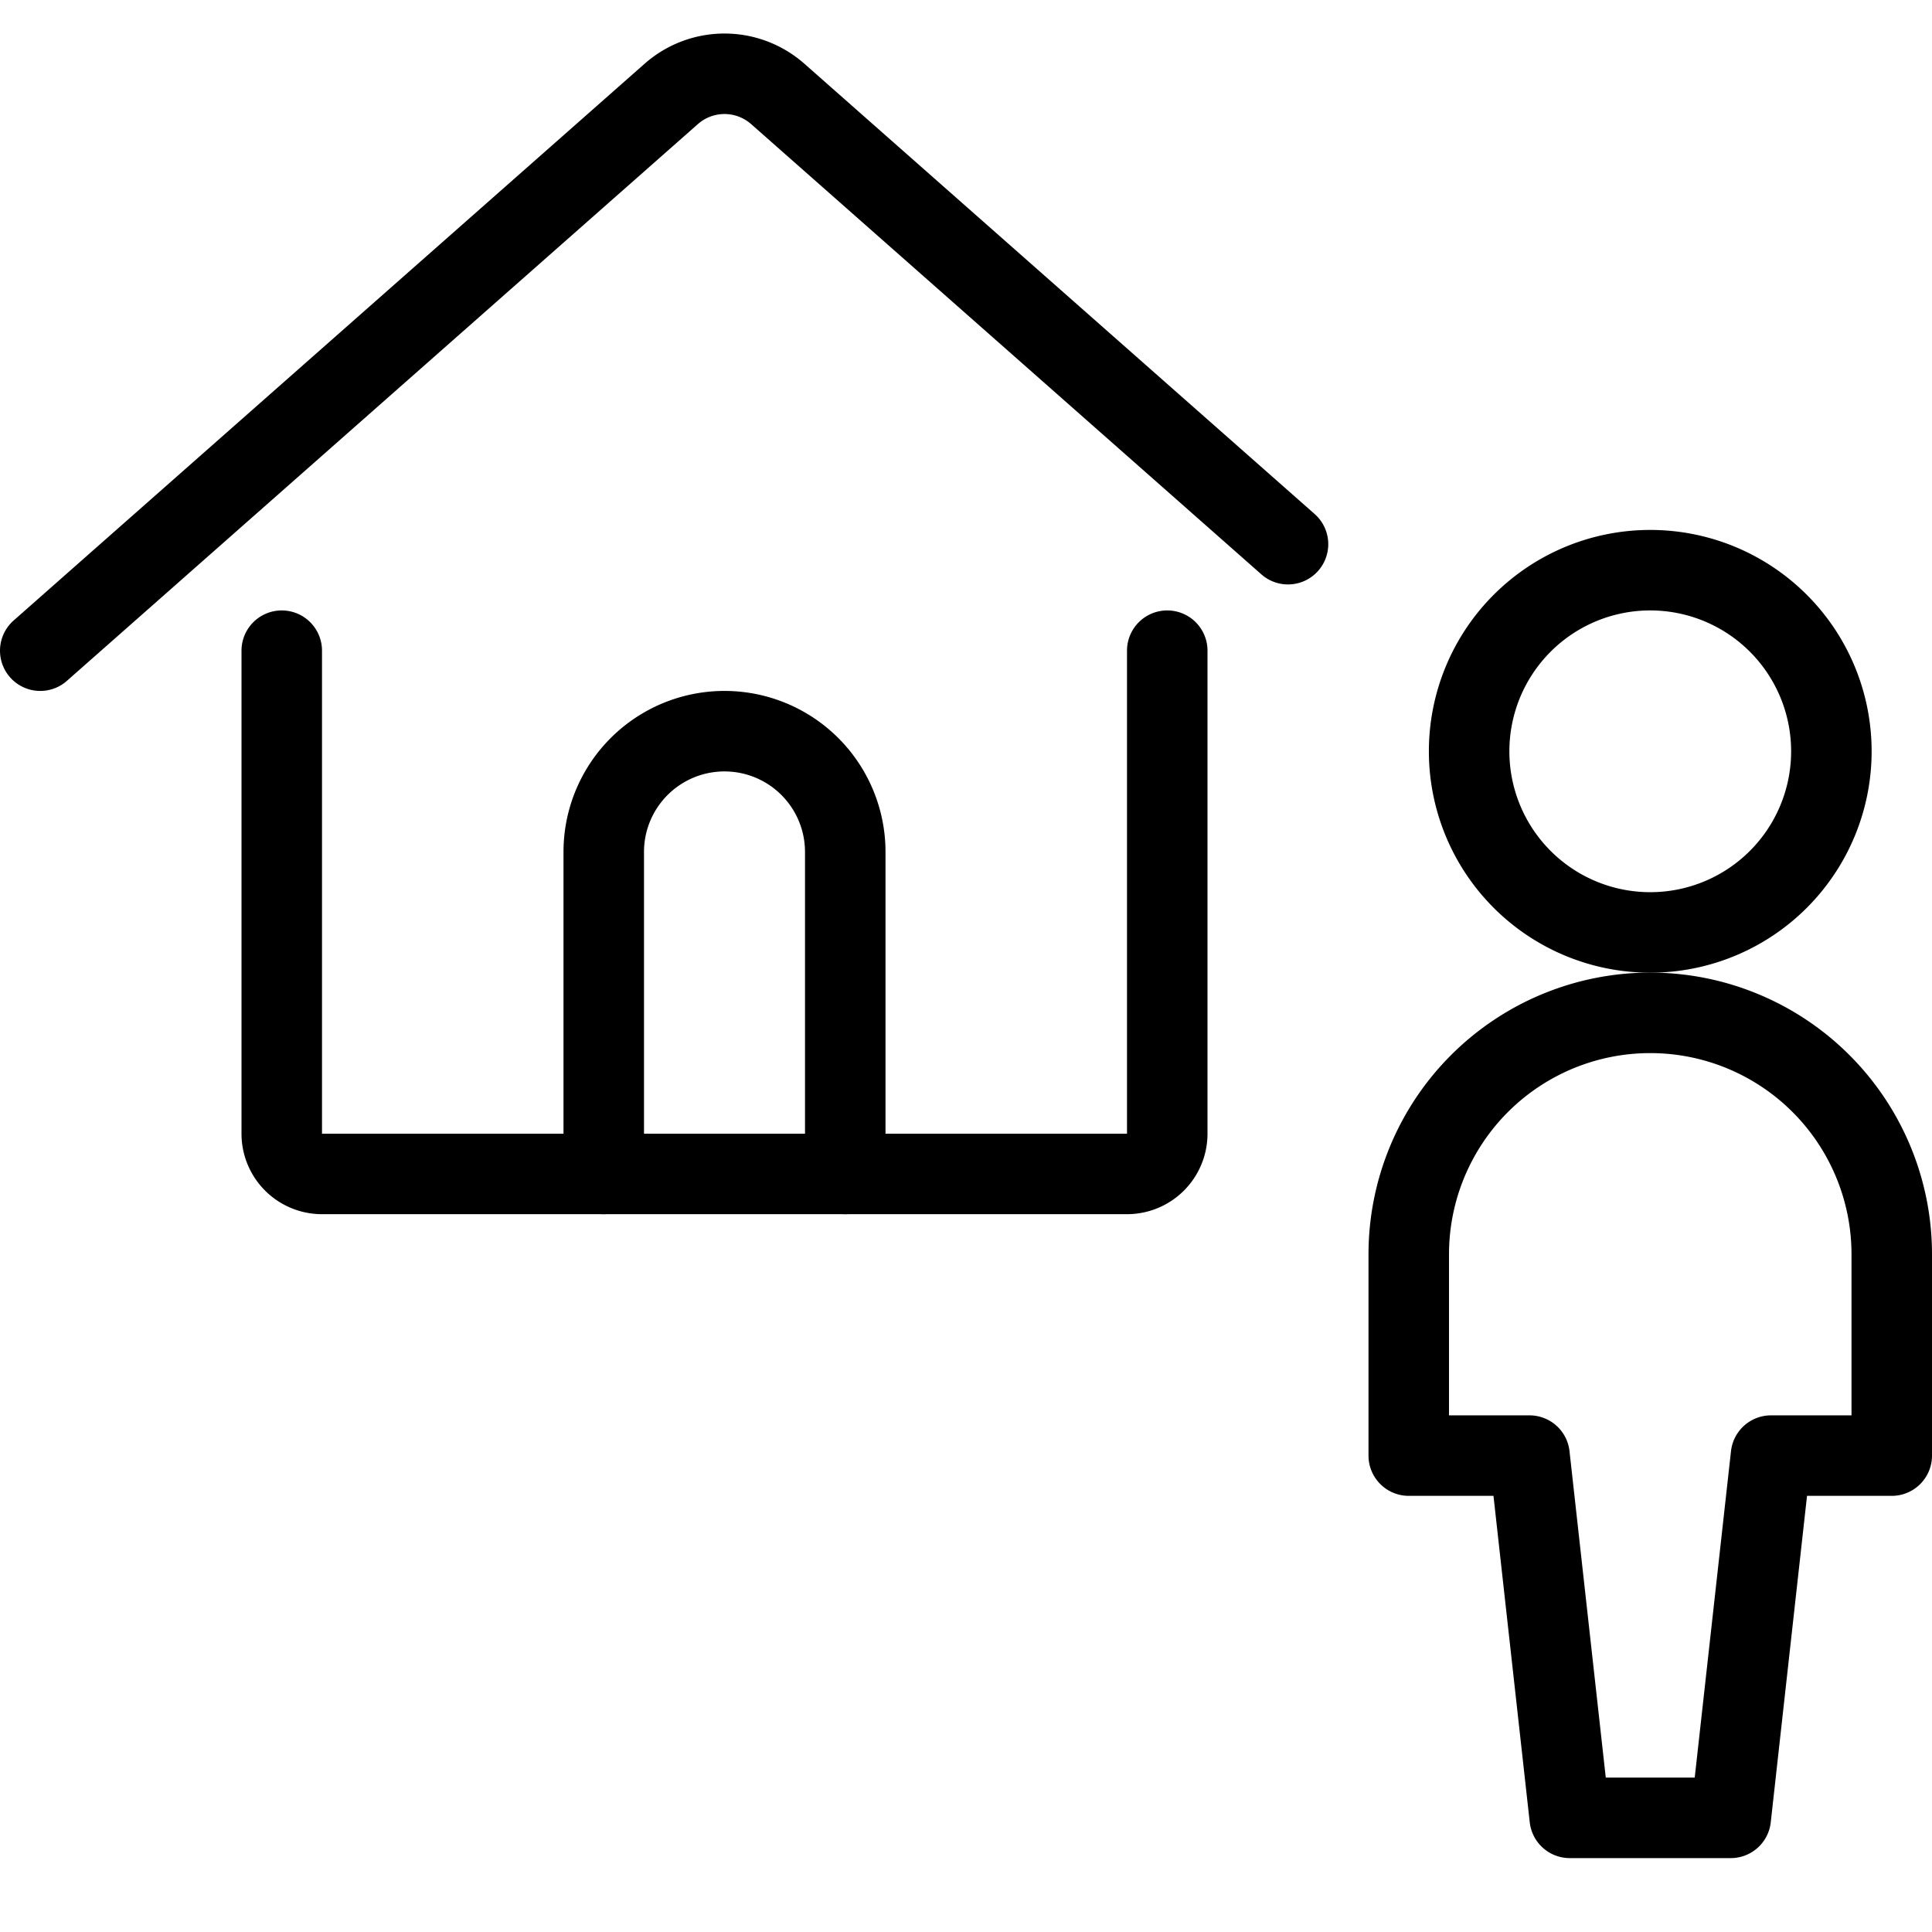 <svg viewBox="0 0 24 24" height="24" width="24" xmlns="http://www.w3.org/2000/svg">,,,,<g transform="matrix(1,0,0,1,0,0)"><path d="M18.250 9.333 A2.250 2.250 0 1 0 22.750 9.333 A2.250 2.250 0 1 0 18.250 9.333 Z" fill="none" stroke="currentColor" stroke-linecap="round" stroke-linejoin="round"></path><path d="M20.5,12.582a3,3,0,0,0-3,3v2.5H19l.5,4.5h2l.5-4.5h1.5v-2.5A3,3,0,0,0,20.5,12.582Z" fill="none" stroke="currentColor" stroke-linecap="round" stroke-linejoin="round"></path><path d="M3.5,8.083v6a.5.5,0,0,0,.5.5H14a.5.5,0,0,0,.5-.5v-6" fill="none" stroke="currentColor" stroke-linecap="round" stroke-linejoin="round"></path><path d="M.5,8.083,8.338,1.167a1,1,0,0,1,1.324,0L16,6.76" fill="none" stroke="currentColor" stroke-linecap="round" stroke-linejoin="round"></path><path d="M7.5,14.583v-4a1.5,1.5,0,1,1,3,0v4" fill="none" stroke="currentColor" stroke-linecap="round" stroke-linejoin="round"></path></g></svg>